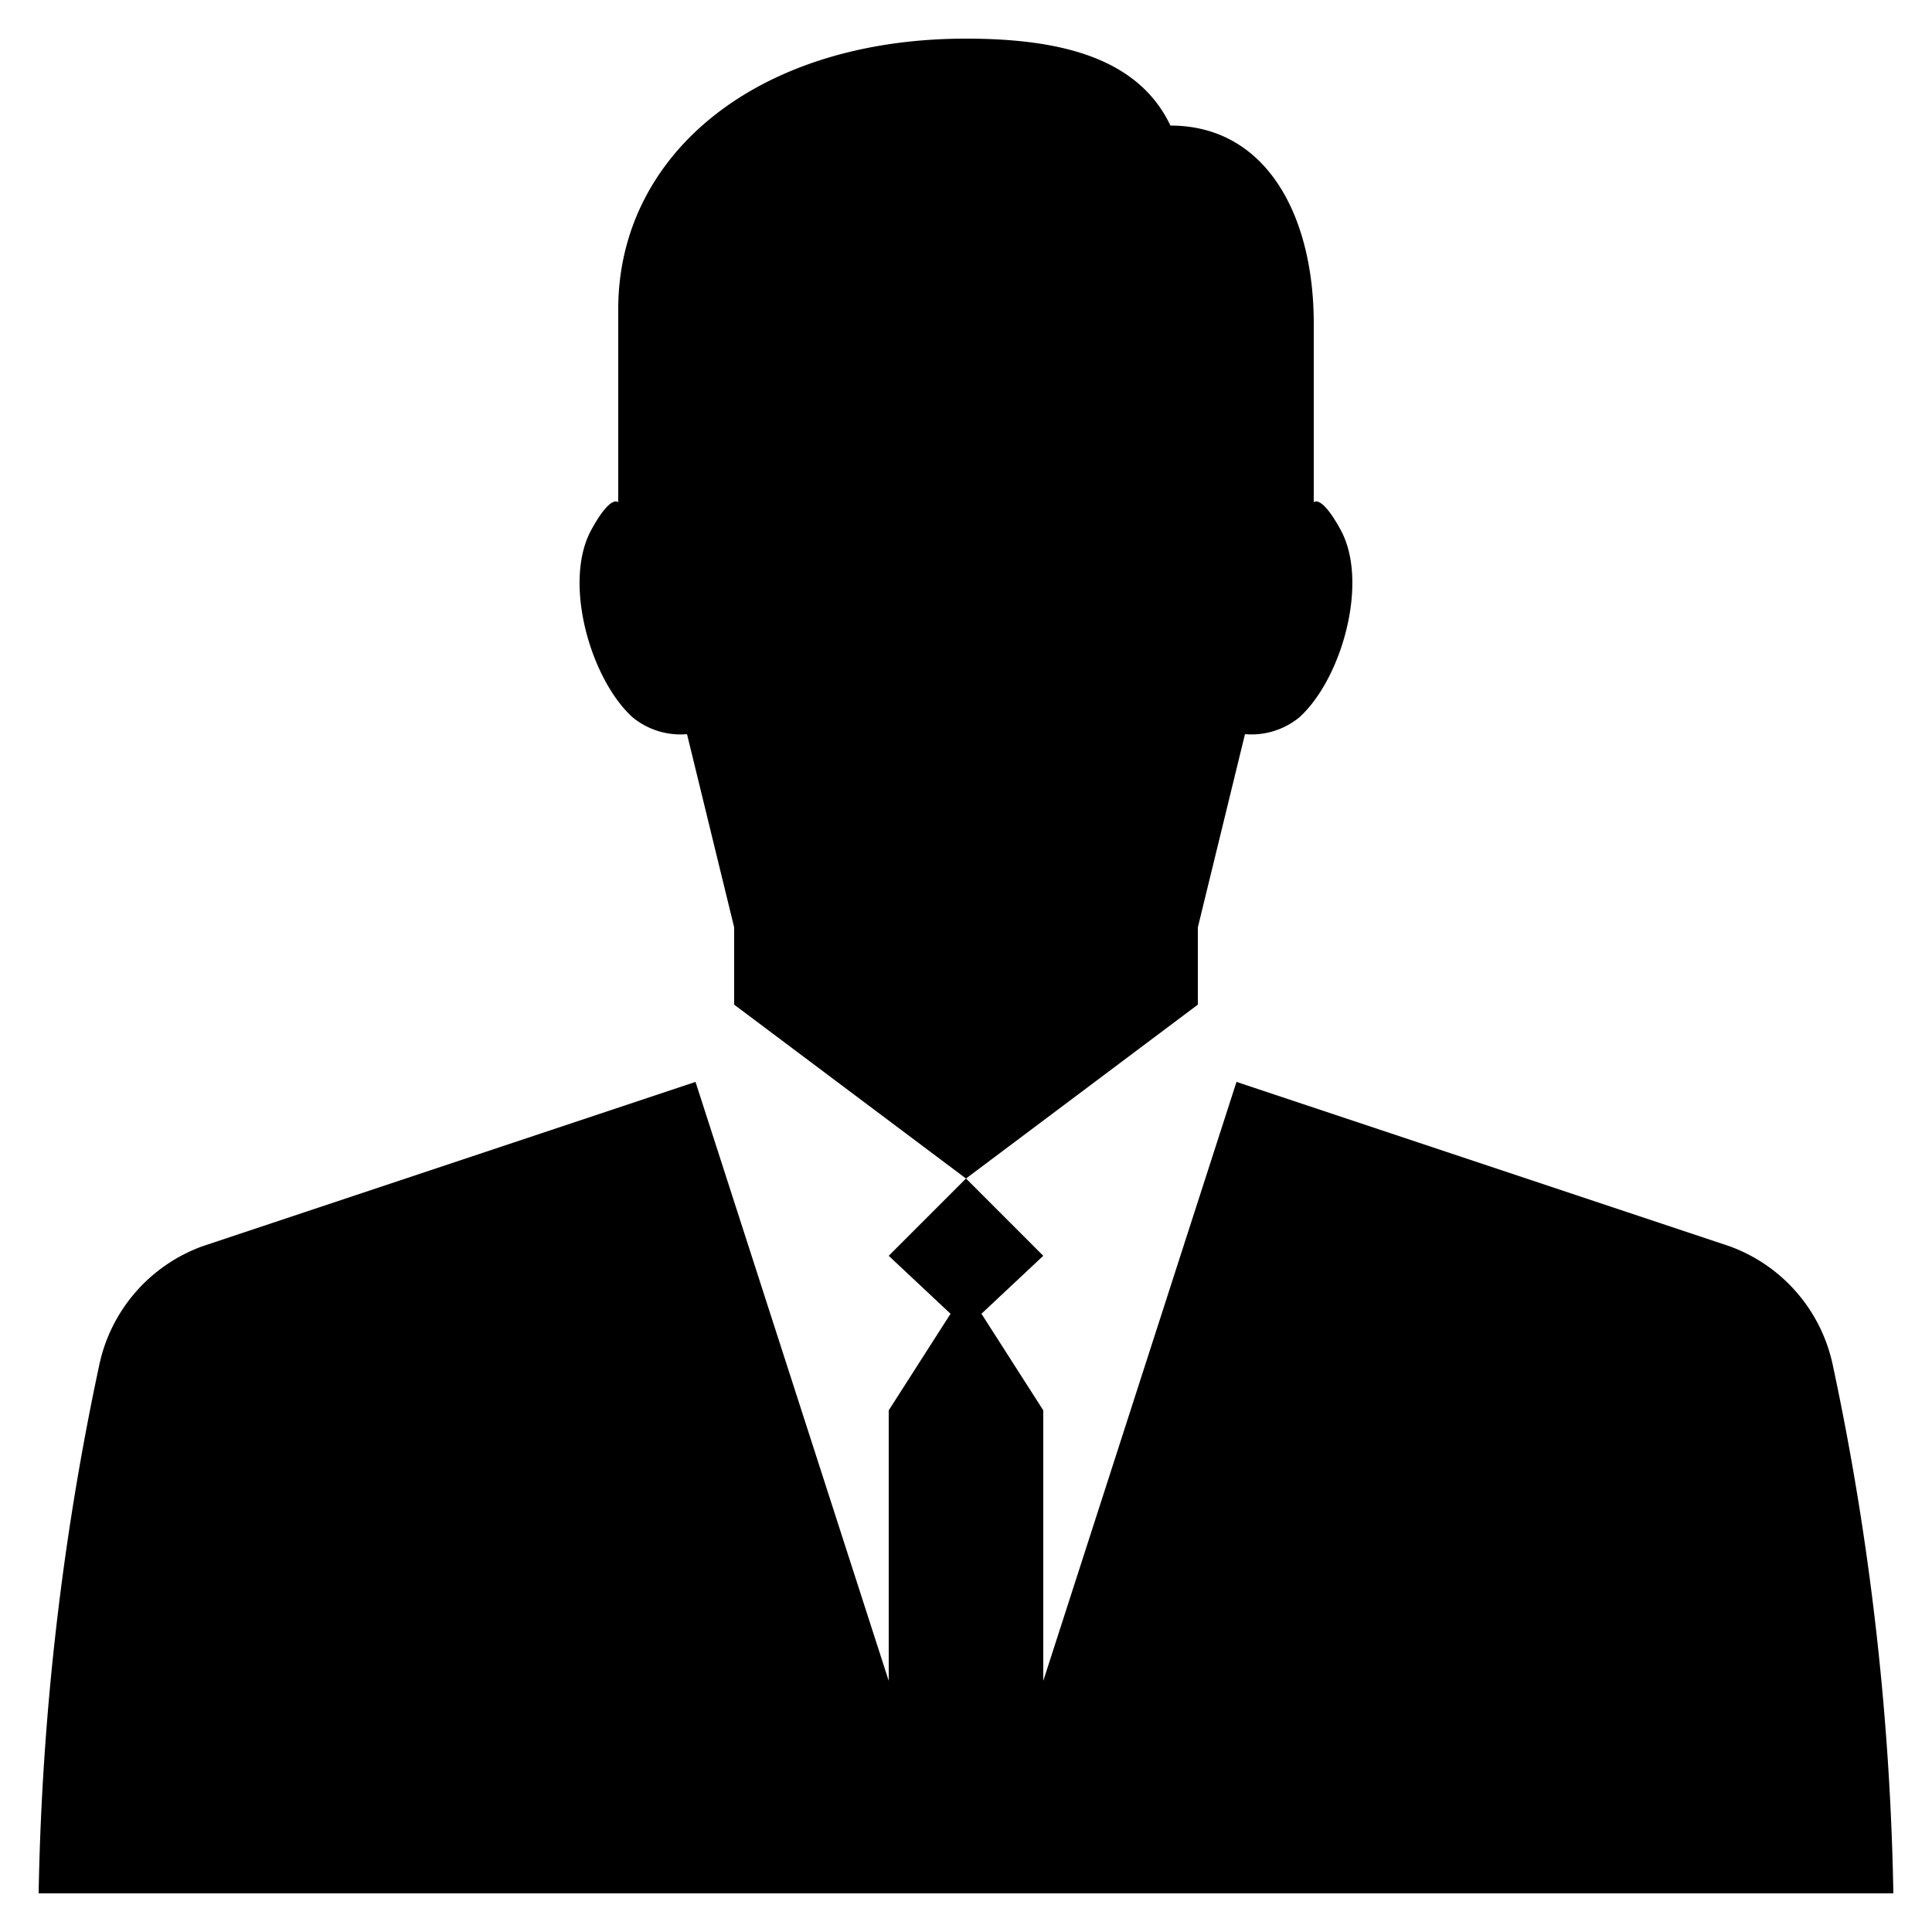 <svg id="Layer_1" data-name="Layer 1" xmlns="http://www.w3.org/2000/svg" viewBox="0 0 50 50"><title>Untitled-1</title><path d="M17.78,19L19,24v2l6,4.5L31,26V24l1.22-5a1.957,1.957,0,0,0,1.409-.437c1.1-1,1.8-3.5,1.07-4.844C34.187,12.777,34,13,34,13V8.375c0-2.833-1.25-5.125-3.709-5.125C29.458,1.5,27.459,1,25,1c-5.414,0-9,3-9,7v5s-0.187-.223-0.7.719c-0.733,1.344-.028,3.844,1.07,4.844A1.957,1.957,0,0,0,17.78,19Z"/><path d="M44.763,32.254L32,28,27,43.5v-7L25.4,34,27,32.5l-2-2-2,2L24.6,34,23,36.5v7L18,28,5.237,32.254a4.193,4.193,0,0,0-2.674,3.1A71.342,71.342,0,0,0,1,49H49a71.342,71.342,0,0,0-1.563-13.65A4.193,4.193,0,0,0,44.763,32.254Z"/></svg>
